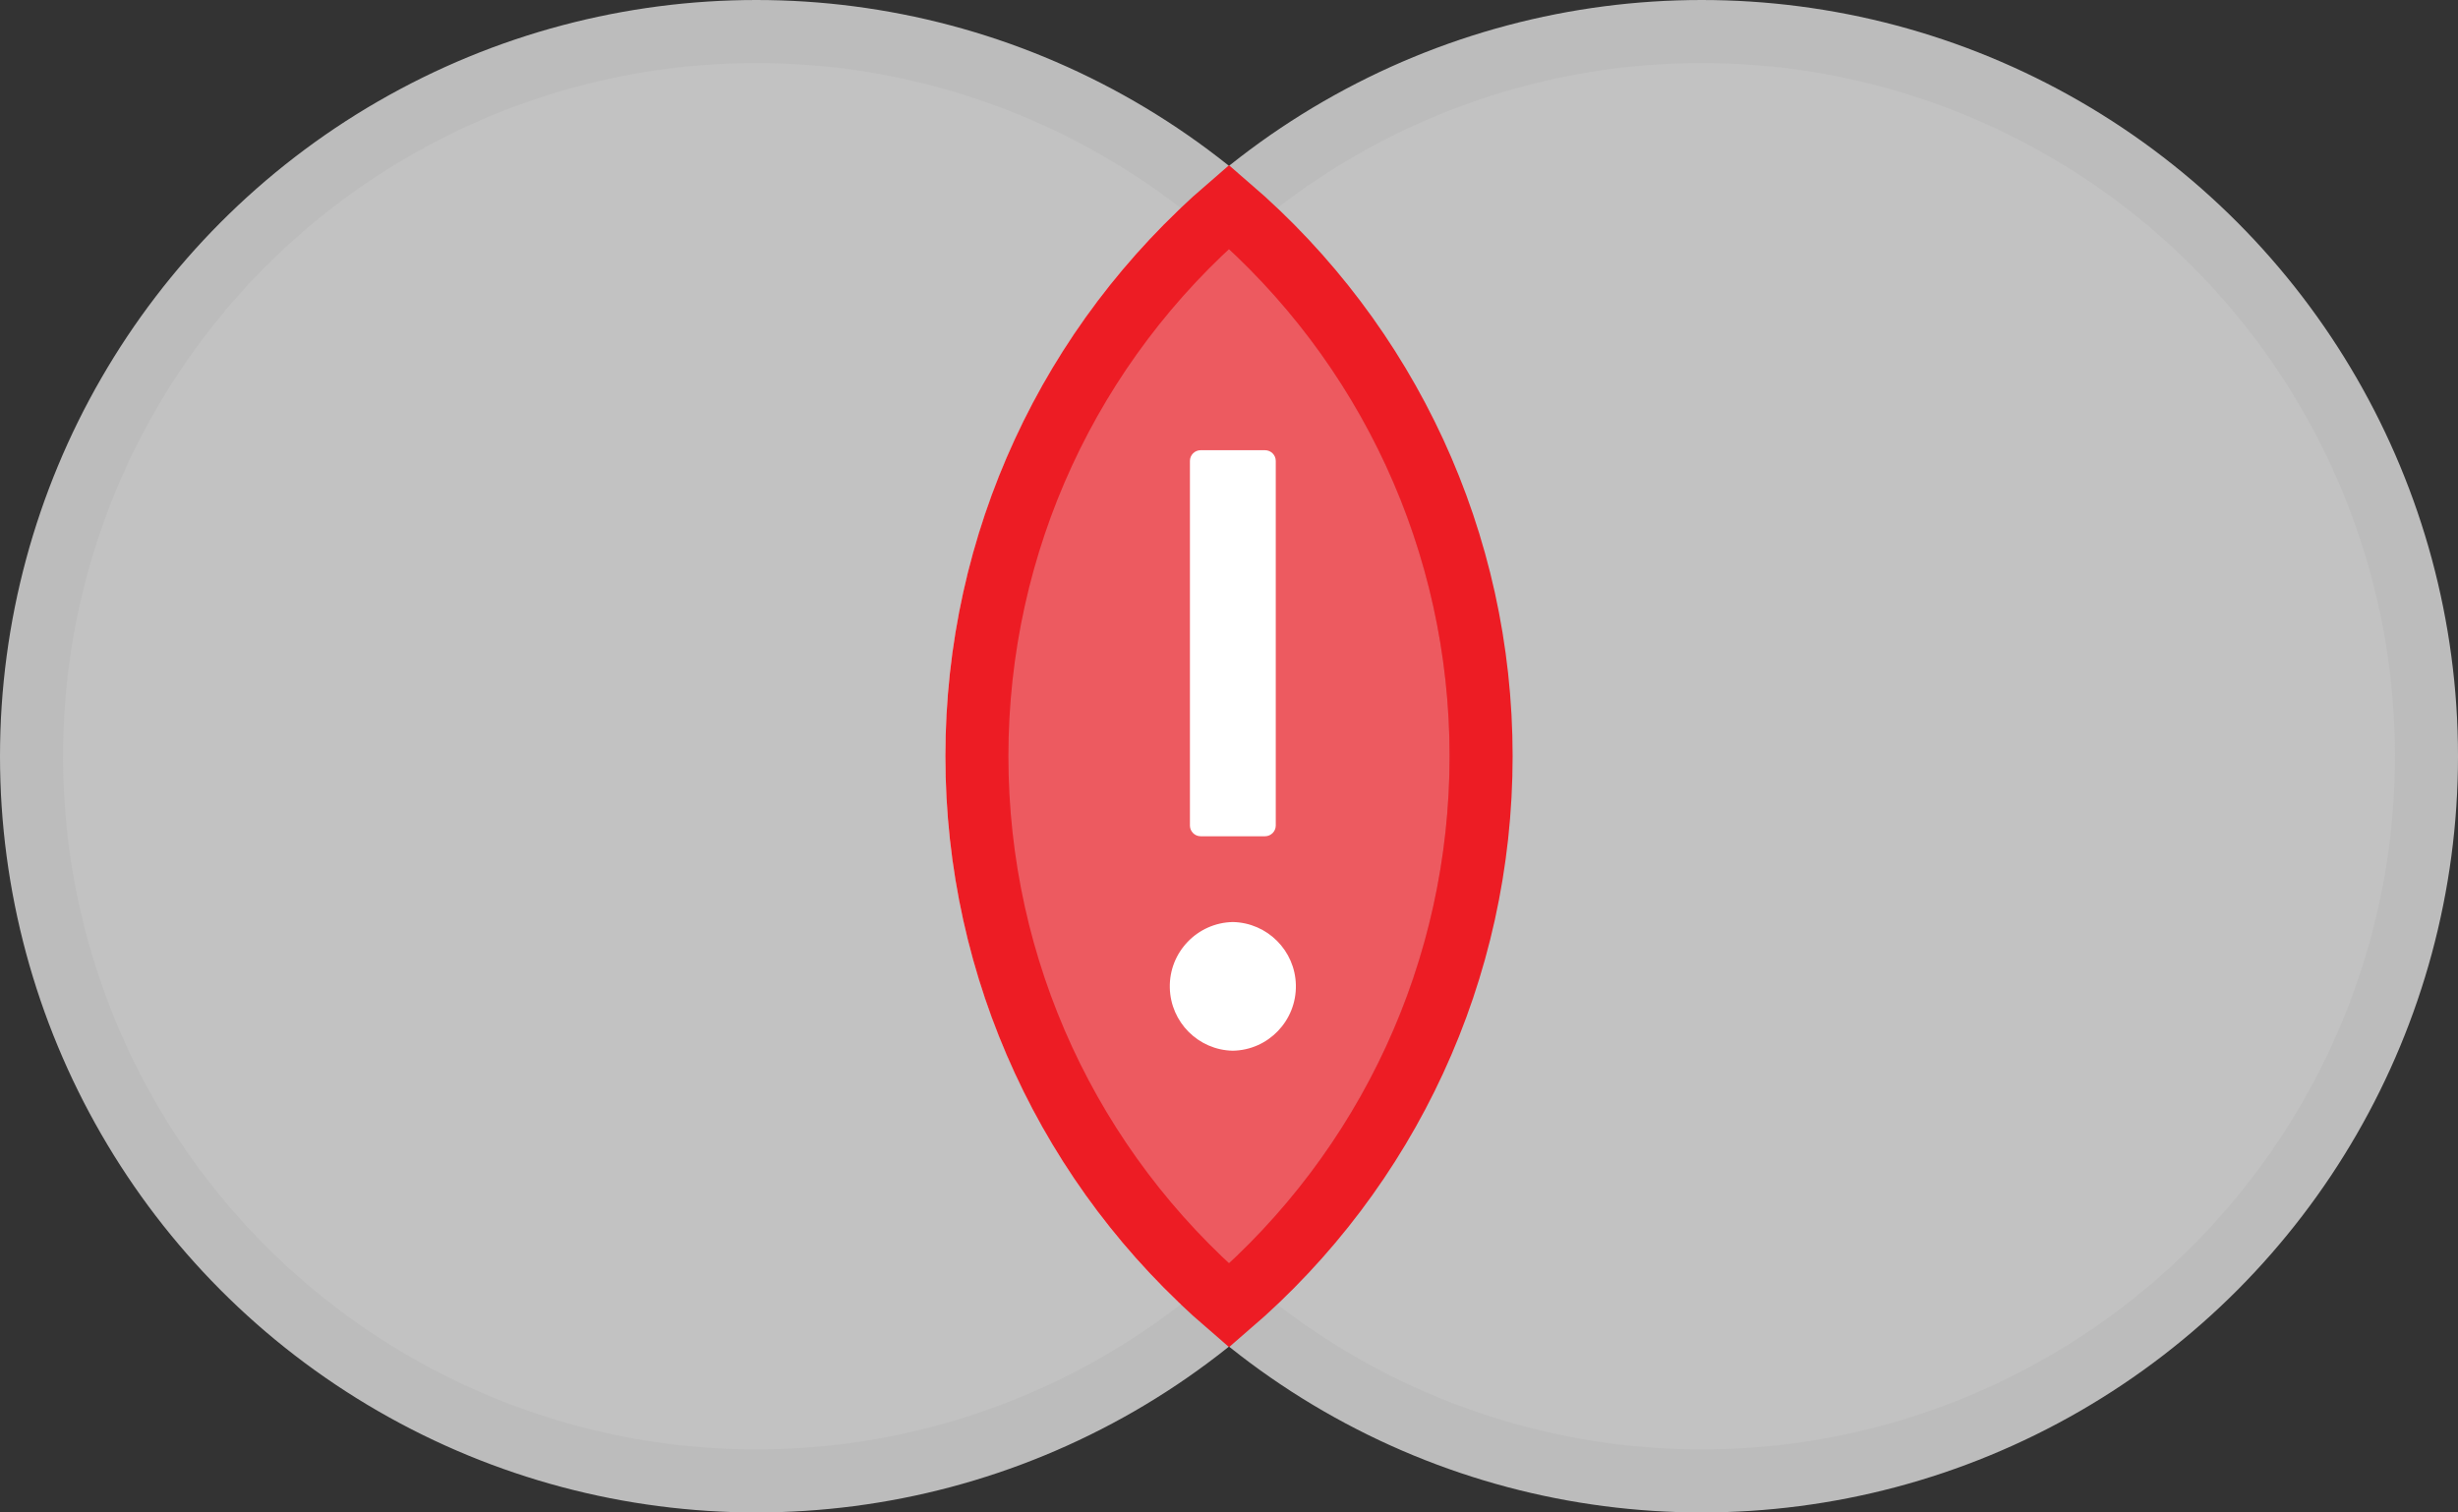 <?xml version="1.0" encoding="UTF-8"?>
<svg width="39px" height="24px" viewBox="0 0 39 24" version="1.1" xmlns="http://www.w3.org/2000/svg" xmlns:xlink="http://www.w3.org/1999/xlink">
    <rect x="0" y="0" width="39" height="24" fill="#333333" stroke="none"/>
    <!-- Generator: Sketch 57.1 (83088) - https://sketch.com -->
    <title>出错-内联</title>
    <desc>Created with Sketch.</desc>
    <g id="页面-1" stroke="none" stroke-width="1" fill="none" fill-rule="evenodd">
        <g id="a1关系数据源-关联浮框" transform="translate(-765, -746)">
            <g id="编组-5" transform="translate(730, 644)">
                <g id="内联" transform="translate(19, 88)">
                    <g id="出错-内联" transform="translate(16, 14)">
                        <circle id="椭圆形" stroke="#BCBCBC" fill-opacity="0.7" fill="#FFFFFF" cx="27" cy="12" r="11.5"></circle>
                        <circle id="椭圆形" stroke="#BCBCBC" fill-opacity="0.7" fill="#FFFFFF" cx="12" cy="12" r="11.5"></circle>
                        <path d="M19.5,3.282 C16.982,5.449 15.5,8.602 15.5,12 C15.5,15.398 16.983,18.552 19.501,20.717 C22.018,18.551 23.5,15.398 23.5,12 C23.5,8.602 22.018,5.449 19.5,3.282 Z" id="形状结合" stroke="#ED1C24" fill-opacity="0.7" fill="#ED1C24"></path>
                        <path d="M20.242,16.502 C20.242,16.596 20.165,16.672 20.071,16.672 L19.05,16.672 C18.957,16.672 18.88,16.596 18.88,16.502 L18.88,10.716 C18.88,10.623 18.957,10.546 19.05,10.546 L20.071,10.546 C20.165,10.546 20.242,10.623 20.242,10.716 L20.242,16.502 Z M19.561,9.185 C18.997,9.174 18.548,8.706 18.561,8.143 C18.572,7.596 19.014,7.153 19.561,7.143 C20.125,7.153 20.573,7.621 20.561,8.185 C20.55,8.732 20.108,9.174 19.561,9.185 Z" id="info-circle" fill="#FFFFFF" transform="translate(19.561, 11.908) scale(1, -1) translate(-19.561, -11.908) "></path>
                    </g>
                </g>
            </g>
        </g>
    </g>
</svg>